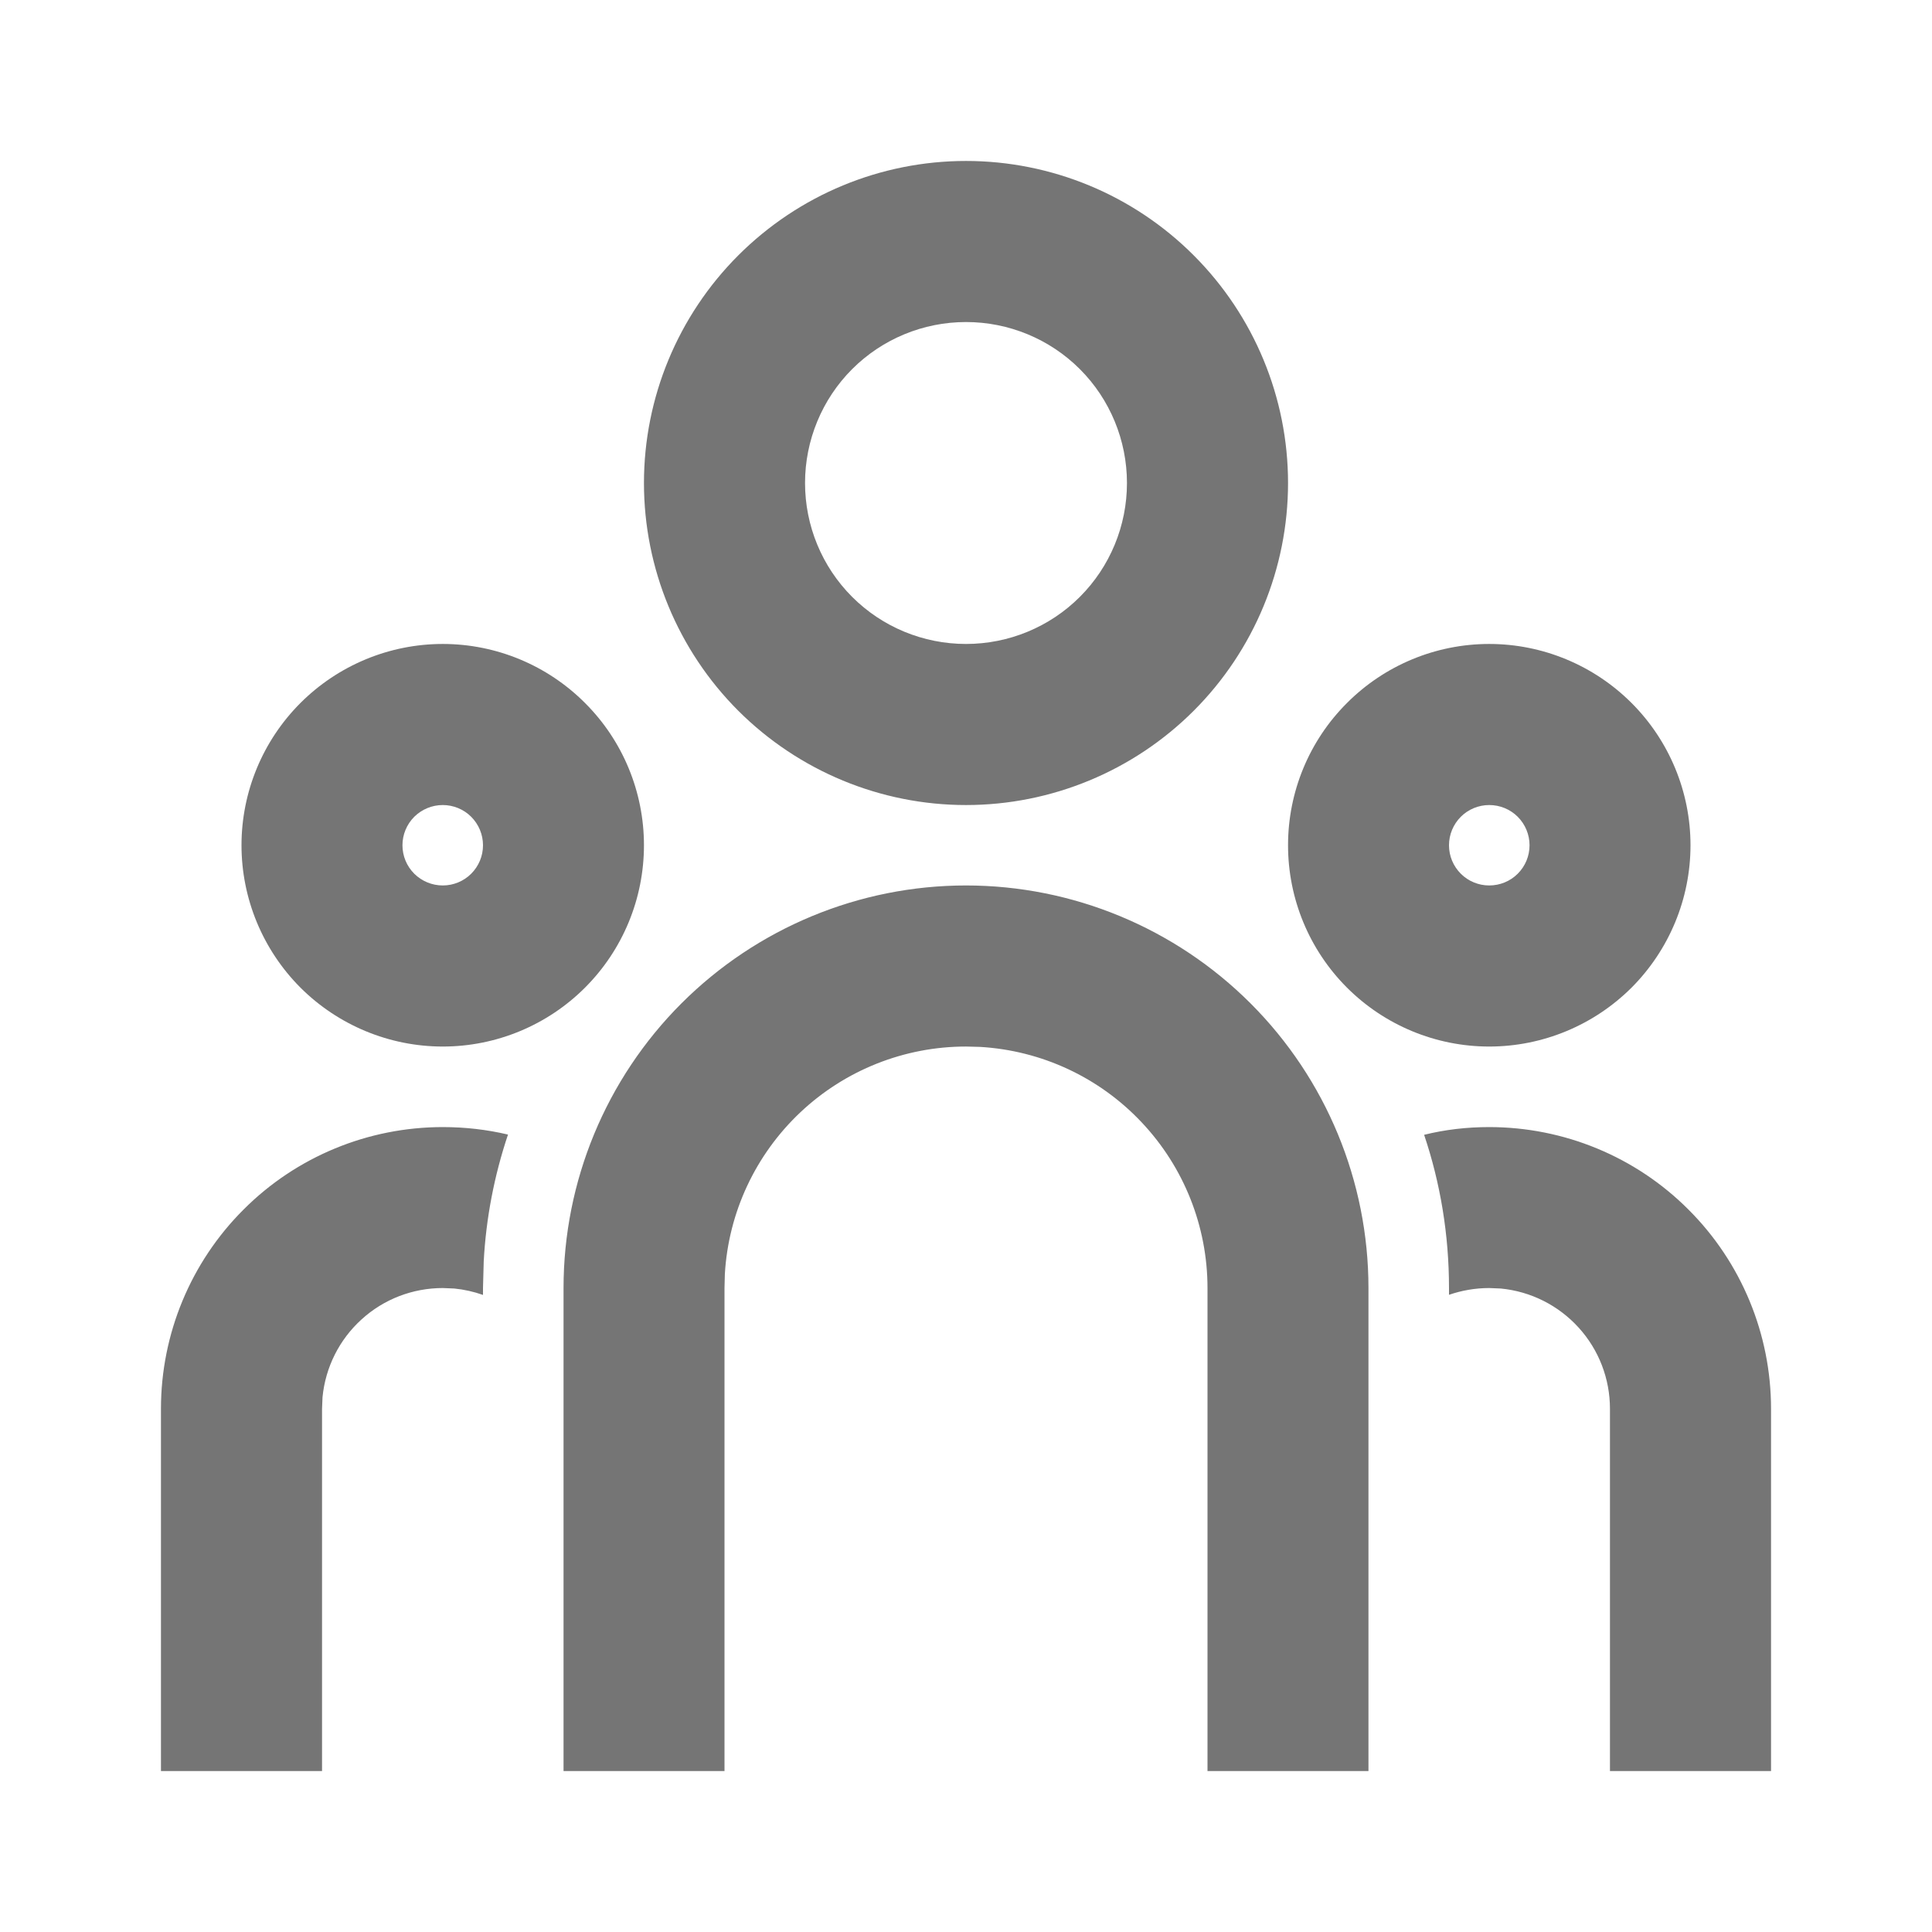 <svg width="16" height="16" viewBox="0 0 16 16" fill="none" xmlns="http://www.w3.org/2000/svg">
<path d="M8 7.333C8.884 7.333 9.732 7.685 10.357 8.31C10.982 8.935 11.333 9.783 11.333 10.667V14.667H10V10.667C10 10.157 9.805 9.666 9.455 9.295C9.105 8.923 8.627 8.7 8.117 8.67L8 8.667C7.49 8.667 6.999 8.862 6.628 9.212C6.257 9.562 6.033 10.04 6.003 10.55L6 10.667V14.667H4.667V10.667C4.667 9.783 5.018 8.935 5.643 8.31C6.268 7.685 7.116 7.333 8 7.333ZM3.667 9.334C3.853 9.334 4.033 9.355 4.207 9.396C4.093 9.736 4.025 10.089 4.006 10.446L4 10.667V10.724C3.923 10.697 3.844 10.679 3.763 10.671L3.667 10.667C3.418 10.667 3.178 10.759 2.994 10.927C2.81 11.094 2.695 11.323 2.671 11.571L2.667 11.667V14.667H1.333V11.667C1.333 11.048 1.579 10.454 2.017 10.017C2.454 9.579 3.048 9.334 3.667 9.334ZM12.333 9.334C12.952 9.334 13.546 9.579 13.983 10.017C14.421 10.454 14.667 11.048 14.667 11.667V14.667H13.333V11.667C13.333 11.418 13.241 11.179 13.074 10.995C12.906 10.81 12.677 10.695 12.429 10.671L12.333 10.667C12.217 10.667 12.105 10.687 12 10.723V10.667C12 10.223 11.928 9.796 11.794 9.398C11.967 9.355 12.147 9.334 12.333 9.334ZM3.667 5.333C4.109 5.333 4.533 5.509 4.845 5.822C5.158 6.134 5.333 6.558 5.333 7C5.333 7.442 5.158 7.866 4.845 8.179C4.533 8.491 4.109 8.667 3.667 8.667C3.225 8.667 2.801 8.491 2.488 8.179C2.176 7.866 2 7.442 2 7C2 6.558 2.176 6.134 2.488 5.822C2.801 5.509 3.225 5.333 3.667 5.333ZM12.333 5.333C12.775 5.333 13.199 5.509 13.512 5.822C13.824 6.134 14 6.558 14 7C14 7.442 13.824 7.866 13.512 8.179C13.199 8.491 12.775 8.667 12.333 8.667C11.891 8.667 11.467 8.491 11.155 8.179C10.842 7.866 10.667 7.442 10.667 7C10.667 6.558 10.842 6.134 11.155 5.822C11.467 5.509 11.891 5.333 12.333 5.333ZM3.667 6.667C3.578 6.667 3.494 6.702 3.431 6.764C3.368 6.827 3.333 6.912 3.333 7C3.333 7.089 3.368 7.173 3.431 7.236C3.494 7.298 3.578 7.333 3.667 7.333C3.755 7.333 3.84 7.298 3.902 7.236C3.965 7.173 4 7.089 4 7C4 6.912 3.965 6.827 3.902 6.764C3.84 6.702 3.755 6.667 3.667 6.667ZM12.333 6.667C12.245 6.667 12.16 6.702 12.098 6.764C12.035 6.827 12 6.912 12 7C12 7.089 12.035 7.173 12.098 7.236C12.16 7.298 12.245 7.333 12.333 7.333C12.422 7.333 12.507 7.298 12.569 7.236C12.632 7.173 12.667 7.089 12.667 7C12.667 6.912 12.632 6.827 12.569 6.764C12.507 6.702 12.422 6.667 12.333 6.667ZM8 1.333C8.707 1.333 9.386 1.614 9.886 2.115C10.386 2.615 10.667 3.293 10.667 4C10.667 4.707 10.386 5.386 9.886 5.886C9.386 6.386 8.707 6.667 8 6.667C7.293 6.667 6.615 6.386 6.114 5.886C5.614 5.386 5.333 4.707 5.333 4C5.333 3.293 5.614 2.615 6.114 2.115C6.615 1.614 7.293 1.333 8 1.333ZM8 2.667C7.646 2.667 7.307 2.807 7.057 3.057C6.807 3.307 6.667 3.647 6.667 4C6.667 4.354 6.807 4.693 7.057 4.943C7.307 5.193 7.646 5.333 8 5.333C8.354 5.333 8.693 5.193 8.943 4.943C9.193 4.693 9.333 4.354 9.333 4C9.333 3.647 9.193 3.307 8.943 3.057C8.693 2.807 8.354 2.667 8 2.667Z" fill="#757575"/>
</svg>

